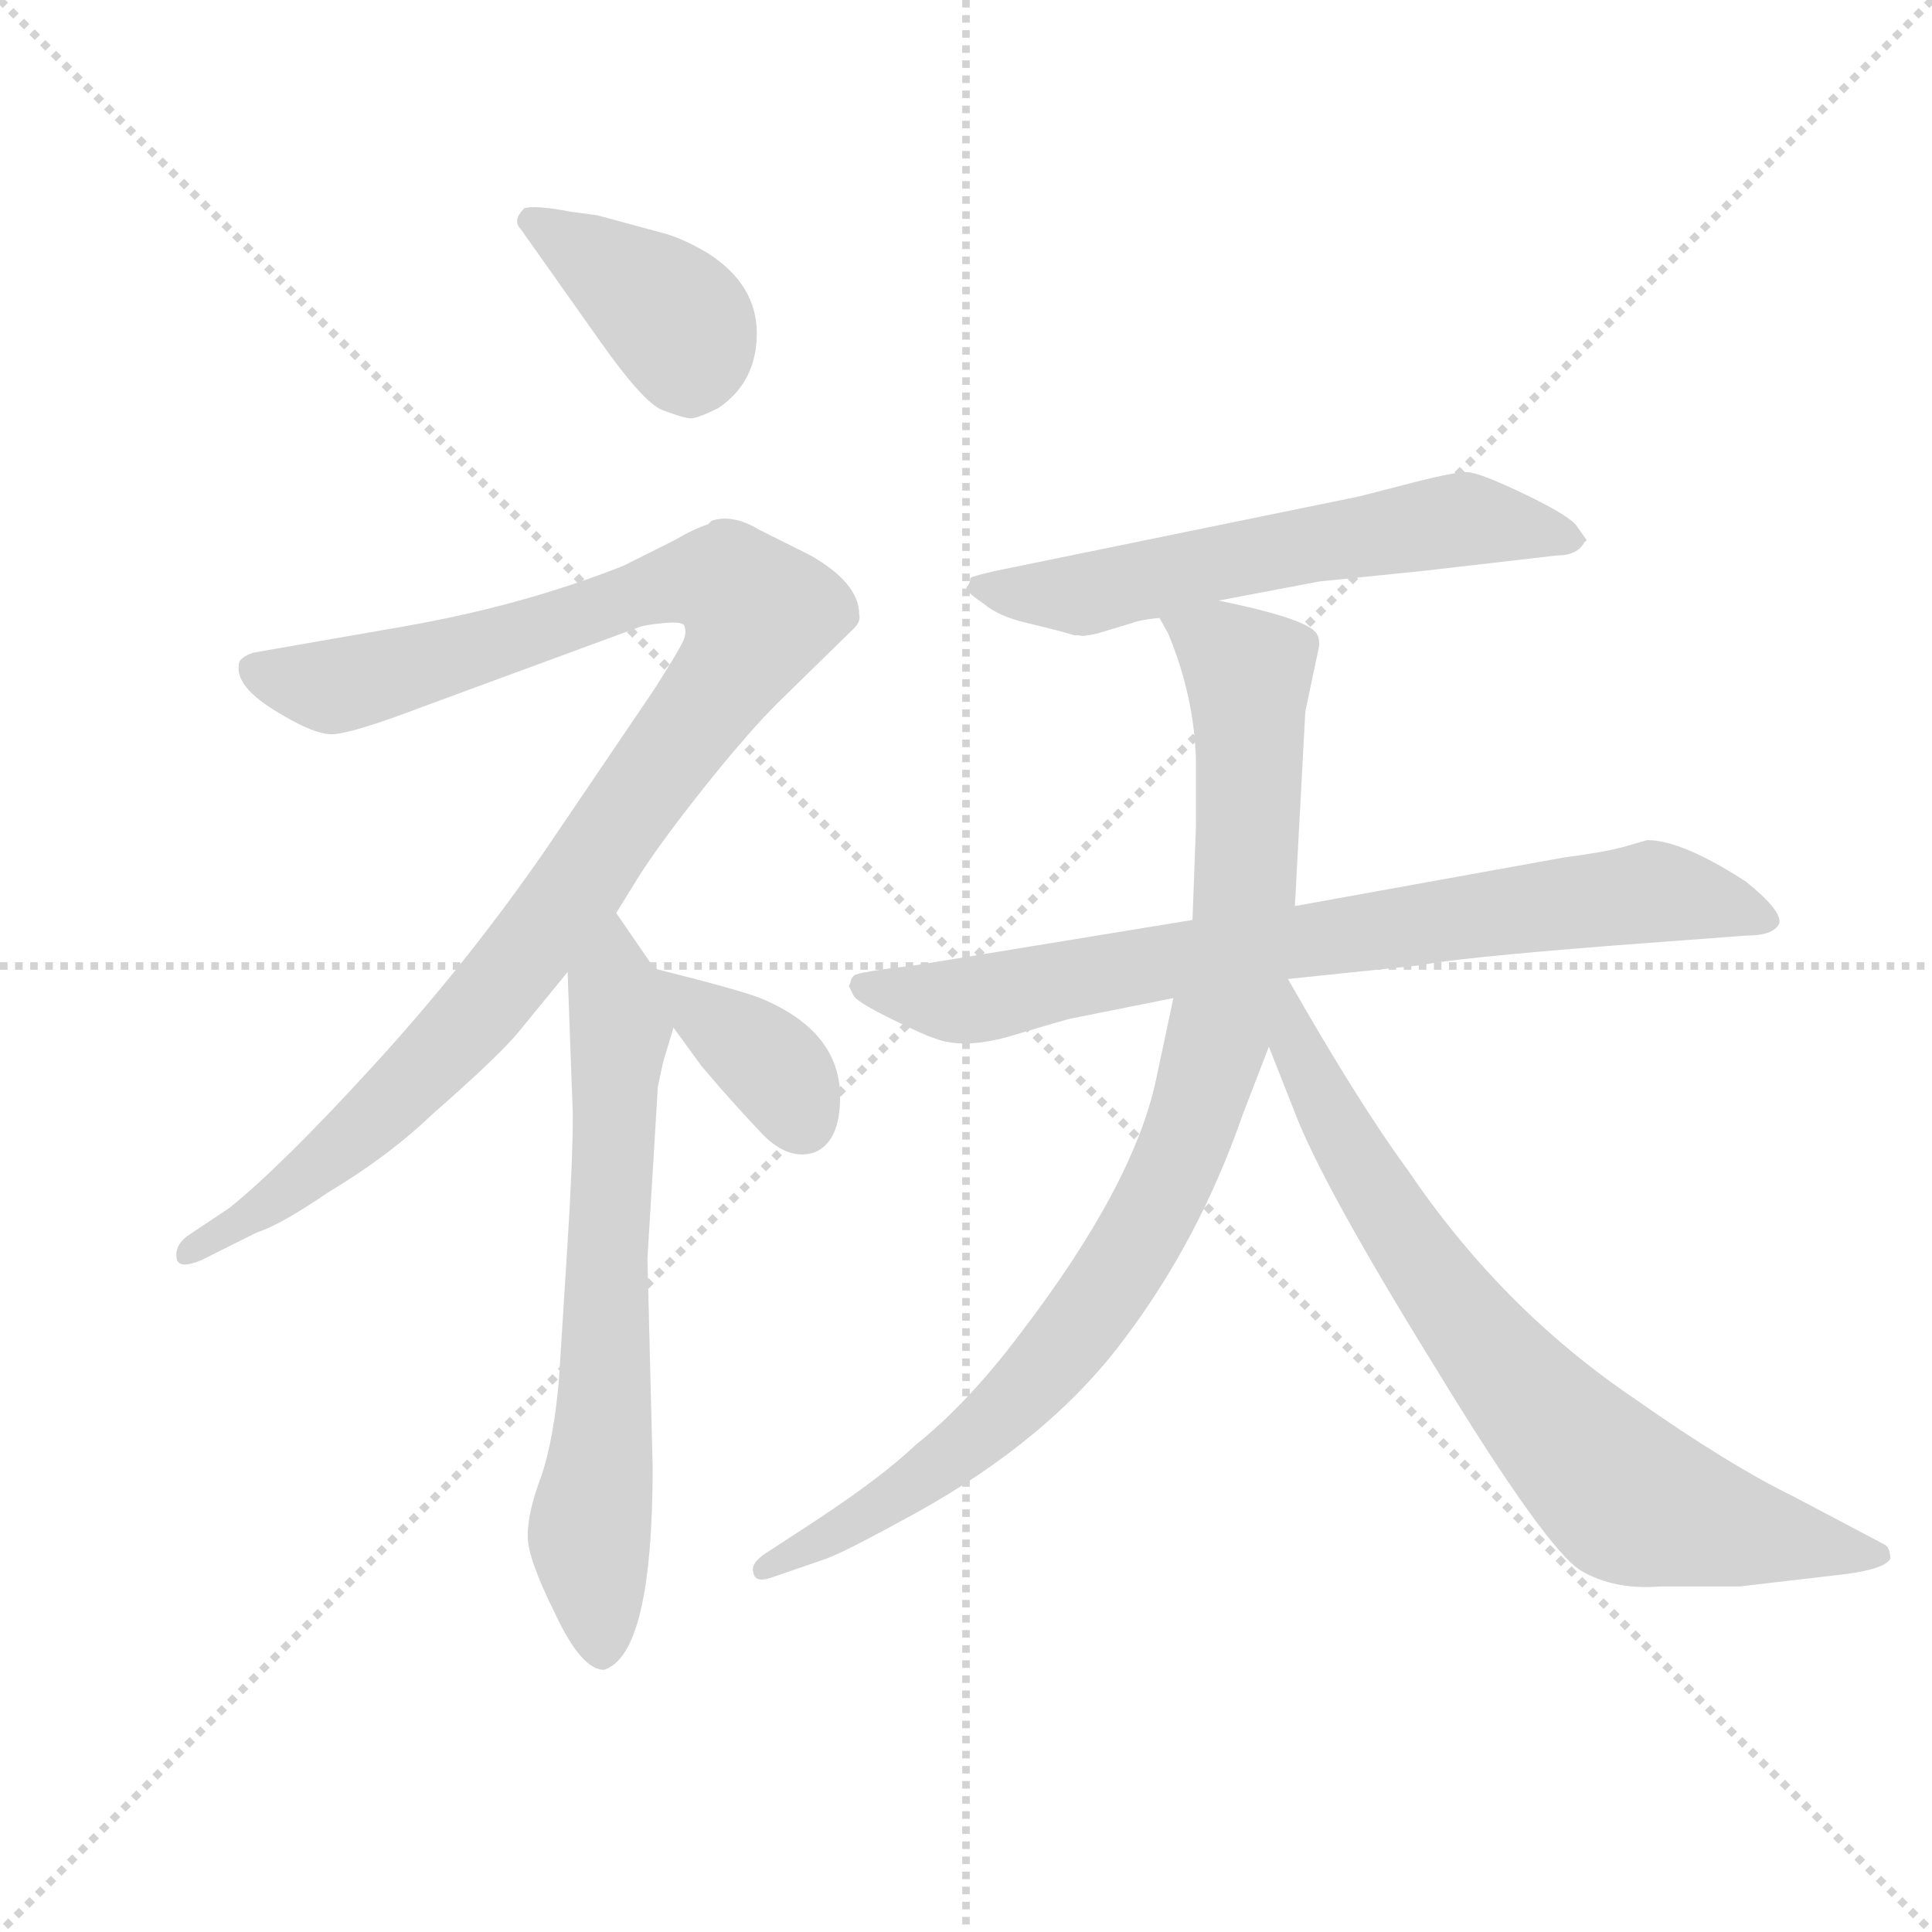 <svg version="1.1" viewBox="0 0 1024 1024" xmlns="http://www.w3.org/2000/svg">
  <g stroke="lightgray" stroke-dasharray="1,1" stroke-width="1" transform="scale(4, 4)">
    <line x1="0" y1="0" x2="256" y2="256"></line>
    <line x1="256" y1="0" x2="0" y2="256"></line>
    <line x1="128" y1="0" x2="128" y2="256"></line>
    <line x1="0" y1="128" x2="256" y2="128"></line>
  </g>
  <g transform="scale(0.92, -0.92) translate(60, -830)">
    <style type="text/css">
      
        @keyframes keyframes0 {
          from {
            stroke: blue;
            stroke-dashoffset: 400;
            stroke-width: 128;
          }
          57% {
            animation-timing-function: step-end;
            stroke: blue;
            stroke-dashoffset: 0;
            stroke-width: 128;
          }
          to {
            stroke: black;
            stroke-width: 1024;
          }
        }
        #make-me-a-hanzi-animation-0 {
          animation: keyframes0 0.576s both;
          animation-delay: 0s;
          animation-timing-function: linear;
        }
      
        @keyframes keyframes1 {
          from {
            stroke: blue;
            stroke-dashoffset: 1063;
            stroke-width: 128;
          }
          78% {
            animation-timing-function: step-end;
            stroke: blue;
            stroke-dashoffset: 0;
            stroke-width: 128;
          }
          to {
            stroke: black;
            stroke-width: 1024;
          }
        }
        #make-me-a-hanzi-animation-1 {
          animation: keyframes1 1.115s both;
          animation-delay: 0.576s;
          animation-timing-function: linear;
        }
      
        @keyframes keyframes2 {
          from {
            stroke: blue;
            stroke-dashoffset: 674;
            stroke-width: 128;
          }
          69% {
            animation-timing-function: step-end;
            stroke: blue;
            stroke-dashoffset: 0;
            stroke-width: 128;
          }
          to {
            stroke: black;
            stroke-width: 1024;
          }
        }
        #make-me-a-hanzi-animation-2 {
          animation: keyframes2 0.799s both;
          animation-delay: 1.691s;
          animation-timing-function: linear;
        }
      
        @keyframes keyframes3 {
          from {
            stroke: blue;
            stroke-dashoffset: 360;
            stroke-width: 128;
          }
          54% {
            animation-timing-function: step-end;
            stroke: blue;
            stroke-dashoffset: 0;
            stroke-width: 128;
          }
          to {
            stroke: black;
            stroke-width: 1024;
          }
        }
        #make-me-a-hanzi-animation-3 {
          animation: keyframes3 0.543s both;
          animation-delay: 2.489s;
          animation-timing-function: linear;
        }
      
        @keyframes keyframes4 {
          from {
            stroke: blue;
            stroke-dashoffset: 605;
            stroke-width: 128;
          }
          66% {
            animation-timing-function: step-end;
            stroke: blue;
            stroke-dashoffset: 0;
            stroke-width: 128;
          }
          to {
            stroke: black;
            stroke-width: 1024;
          }
        }
        #make-me-a-hanzi-animation-4 {
          animation: keyframes4 0.742s both;
          animation-delay: 3.032s;
          animation-timing-function: linear;
        }
      
        @keyframes keyframes5 {
          from {
            stroke: blue;
            stroke-dashoffset: 787;
            stroke-width: 128;
          }
          72% {
            animation-timing-function: step-end;
            stroke: blue;
            stroke-dashoffset: 0;
            stroke-width: 128;
          }
          to {
            stroke: black;
            stroke-width: 1024;
          }
        }
        #make-me-a-hanzi-animation-5 {
          animation: keyframes5 0.89s both;
          animation-delay: 3.774s;
          animation-timing-function: linear;
        }
      
        @keyframes keyframes6 {
          from {
            stroke: blue;
            stroke-dashoffset: 939;
            stroke-width: 128;
          }
          75% {
            animation-timing-function: step-end;
            stroke: blue;
            stroke-dashoffset: 0;
            stroke-width: 128;
          }
          to {
            stroke: black;
            stroke-width: 1024;
          }
        }
        #make-me-a-hanzi-animation-6 {
          animation: keyframes6 1.014s both;
          animation-delay: 4.665s;
          animation-timing-function: linear;
        }
      
        @keyframes keyframes7 {
          from {
            stroke: blue;
            stroke-dashoffset: 815;
            stroke-width: 128;
          }
          73% {
            animation-timing-function: step-end;
            stroke: blue;
            stroke-dashoffset: 0;
            stroke-width: 128;
          }
          to {
            stroke: black;
            stroke-width: 1024;
          }
        }
        #make-me-a-hanzi-animation-7 {
          animation: keyframes7 0.913s both;
          animation-delay: 5.679s;
          animation-timing-function: linear;
        }
      
    </style>
    
      <path d="M 269 708 Q 248 712 242 710 Q 235 703 240 698 L 286 633 Q 310 599 321 594 Q 334 589 338 589 Q 342 589 354 595 Q 376 610 376 638 Q 376 666 348 684 Q 333 693 321 696 L 284 706 L 269 708 Z" fill="lightgray"></path>
    
      <path d="M 295 304 L 308 325 Q 320 344 345 375.5 Q 370 407 388 425 L 432 468 Q 436 472 435 476 Q 435 494 407 510 L 377 525 Q 362 534 350 530 L 348 528 Q 339 525 329 519 L 299 504 Q 241 481 172 469 L 86 454 Q 80 452 78 449 Q 74 436 97 421.5 Q 120 407 131 407 Q 142 407 184 423 L 309 469 Q 312 470 322 471 Q 332 472 334 470 Q 336 466 333.5 460.5 Q 331 455 317 433 L 254 340 Q 209 275 155.5 216.5 Q 102 158 72 134 L 48 118 Q 40 112 42 104 Q 44 99 56 104 L 88 120 Q 101 124 129 143 Q 164 164 189 188 Q 229 223 240 237 L 267 270 L 295 304 Z" fill="lightgray"></path>
    
      <path d="M 317 272 L 295 304 C 278 329 266 300 267 270 L 270 188 Q 270 162 267 114 L 262 35 Q 259 1 252 -20 Q 244 -41 244 -55 Q 244 -68 260 -100 Q 275 -132 288 -132 Q 316 -123 316 -15 L 313 105 L 319 204 L 322 218 L 328 238 C 332 251 332 251 317 272 Z" fill="lightgray"></path>
    
      <path d="M 328 238 L 344 216 Q 360 197 377 179 Q 393 161 409 166 Q 424 172 424 198 Q 424 236 378 255 Q 365 260 317 272 C 300 276 310 262 328 238 Z" fill="lightgray"></path>
    
      <path d="M 853 518 Q 854 518 854 519 L 849 526 Q 846 532 819 545 Q 792 558 785 558 Q 778 558 758 553 L 723 544 L 513 501 Q 500 498 499 497 Q 499 494 497 492 Q 495 490 507 482 Q 515 475 532 471 Q 549 467 559 464 L 562 464 Q 563 463 572 465 L 592 471 Q 597 473 608 474 L 642 484 L 700 495 Q 710 496 759 501 L 837 510 Q 849 510 853 518 Z" fill="lightgray"></path>
    
      <path d="M 627 300 L 468 274 Q 434 270 432 268 Q 430 266 430 264 L 429 262 L 432 256 Q 435 252 454.5 242.5 Q 474 233 478 232 Q 495 225 523.5 233.5 Q 552 242 556 243 L 616 255 L 682 266 L 759 274 Q 778 278 866 285 L 946 291 Q 962 291 965 298 Q 967 305 946 322 Q 909 346 889 346 L 875 342 Q 864 339 841 336 L 686 308 L 627 300 Z" fill="lightgray"></path>
    
      <path d="M 608 474 L 613 465 Q 628 429 629 392 L 629 354 L 627 300 L 616 255 L 606 208 Q 593 147 528 62 Q 498 22 468 -2 Q 448 -21 410 -46 L 384 -63 Q 372 -70 374 -76 Q 375 -82 384 -79 L 416 -68 Q 427 -64 467 -42 Q 545 1 588 59 Q 631 116 656 188 L 671 227 L 686 308 L 692 420 L 700 458 Q 700 463 699 464 Q 696 473 642 484 C 613 491 599 494 608 474 Z" fill="lightgray"></path>
    
      <path d="M 671 227 L 686 189 Q 702 147 767 42 Q 831 -63 851 -75 Q 870 -86 896 -84 L 942 -84 L 1002 -77 Q 1026 -74 1029 -68 Q 1029 -62 1026 -60 L 973 -32 Q 936 -14 882 24 Q 805 76 751 156 Q 723 194 682 266 C 667 292 651 278 671 227 Z" fill="lightgray"></path>
    
    
      <clipPath id="make-me-a-hanzi-clip-0">
        <path d="M 269 708 Q 248 712 242 710 Q 235 703 240 698 L 286 633 Q 310 599 321 594 Q 334 589 338 589 Q 342 589 354 595 Q 376 610 376 638 Q 376 666 348 684 Q 333 693 321 696 L 284 706 L 269 708 Z"></path>
      </clipPath>
      <path clip-path="url(#make-me-a-hanzi-clip-0)" d="M 247 703 L 333 641 L 338 603" fill="none" id="make-me-a-hanzi-animation-0" stroke-dasharray="272 544" stroke-linecap="round"></path>
    
      <clipPath id="make-me-a-hanzi-clip-1">
        <path d="M 295 304 L 308 325 Q 320 344 345 375.5 Q 370 407 388 425 L 432 468 Q 436 472 435 476 Q 435 494 407 510 L 377 525 Q 362 534 350 530 L 348 528 Q 339 525 329 519 L 299 504 Q 241 481 172 469 L 86 454 Q 80 452 78 449 Q 74 436 97 421.5 Q 120 407 131 407 Q 142 407 184 423 L 309 469 Q 312 470 322 471 Q 332 472 334 470 Q 336 466 333.5 460.5 Q 331 455 317 433 L 254 340 Q 209 275 155.5 216.5 Q 102 158 72 134 L 48 118 Q 40 112 42 104 Q 44 99 56 104 L 88 120 Q 101 124 129 143 Q 164 164 189 188 Q 229 223 240 237 L 267 270 L 295 304 Z"></path>
      </clipPath>
      <path clip-path="url(#make-me-a-hanzi-clip-1)" d="M 86 445 L 137 435 L 335 495 L 359 495 L 377 476 L 369 455 L 276 323 L 205 235 L 113 149 L 49 109" fill="none" id="make-me-a-hanzi-animation-1" stroke-dasharray="935 1870" stroke-linecap="round"></path>
    
      <clipPath id="make-me-a-hanzi-clip-2">
        <path d="M 317 272 L 295 304 C 278 329 266 300 267 270 L 270 188 Q 270 162 267 114 L 262 35 Q 259 1 252 -20 Q 244 -41 244 -55 Q 244 -68 260 -100 Q 275 -132 288 -132 Q 316 -123 316 -15 L 313 105 L 319 204 L 322 218 L 328 238 C 332 251 332 251 317 272 Z"></path>
      </clipPath>
      <path clip-path="url(#make-me-a-hanzi-clip-2)" d="M 294 295 L 297 231 L 280 -46 L 287 -122" fill="none" id="make-me-a-hanzi-animation-2" stroke-dasharray="546 1092" stroke-linecap="round"></path>
    
      <clipPath id="make-me-a-hanzi-clip-3">
        <path d="M 328 238 L 344 216 Q 360 197 377 179 Q 393 161 409 166 Q 424 172 424 198 Q 424 236 378 255 Q 365 260 317 272 C 300 276 310 262 328 238 Z"></path>
      </clipPath>
      <path clip-path="url(#make-me-a-hanzi-clip-3)" d="M 332 258 L 383 218 L 402 184" fill="none" id="make-me-a-hanzi-animation-3" stroke-dasharray="232 464" stroke-linecap="round"></path>
    
      <clipPath id="make-me-a-hanzi-clip-4">
        <path d="M 853 518 Q 854 518 854 519 L 849 526 Q 846 532 819 545 Q 792 558 785 558 Q 778 558 758 553 L 723 544 L 513 501 Q 500 498 499 497 Q 499 494 497 492 Q 495 490 507 482 Q 515 475 532 471 Q 549 467 559 464 L 562 464 Q 563 463 572 465 L 592 471 Q 597 473 608 474 L 642 484 L 700 495 Q 710 496 759 501 L 837 510 Q 849 510 853 518 Z"></path>
      </clipPath>
      <path clip-path="url(#make-me-a-hanzi-clip-4)" d="M 506 491 L 559 487 L 783 531 L 850 522" fill="none" id="make-me-a-hanzi-animation-4" stroke-dasharray="477 954" stroke-linecap="round"></path>
    
      <clipPath id="make-me-a-hanzi-clip-5">
        <path d="M 627 300 L 468 274 Q 434 270 432 268 Q 430 266 430 264 L 429 262 L 432 256 Q 435 252 454.5 242.5 Q 474 233 478 232 Q 495 225 523.5 233.5 Q 552 242 556 243 L 616 255 L 682 266 L 759 274 Q 778 278 866 285 L 946 291 Q 962 291 965 298 Q 967 305 946 322 Q 909 346 889 346 L 875 342 Q 864 339 841 336 L 686 308 L 627 300 Z"></path>
      </clipPath>
      <path clip-path="url(#make-me-a-hanzi-clip-5)" d="M 434 261 L 508 255 L 637 281 L 890 316 L 958 301" fill="none" id="make-me-a-hanzi-animation-5" stroke-dasharray="659 1318" stroke-linecap="round"></path>
    
      <clipPath id="make-me-a-hanzi-clip-6">
        <path d="M 608 474 L 613 465 Q 628 429 629 392 L 629 354 L 627 300 L 616 255 L 606 208 Q 593 147 528 62 Q 498 22 468 -2 Q 448 -21 410 -46 L 384 -63 Q 372 -70 374 -76 Q 375 -82 384 -79 L 416 -68 Q 427 -64 467 -42 Q 545 1 588 59 Q 631 116 656 188 L 671 227 L 686 308 L 692 420 L 700 458 Q 700 463 699 464 Q 696 473 642 484 C 613 491 599 494 608 474 Z"></path>
      </clipPath>
      <path clip-path="url(#make-me-a-hanzi-clip-6)" d="M 615 472 L 644 458 L 659 442 L 660 386 L 655 293 L 614 150 L 580 90 L 528 26 L 452 -36 L 380 -74" fill="none" id="make-me-a-hanzi-animation-6" stroke-dasharray="811 1622" stroke-linecap="round"></path>
    
      <clipPath id="make-me-a-hanzi-clip-7">
        <path d="M 671 227 L 686 189 Q 702 147 767 42 Q 831 -63 851 -75 Q 870 -86 896 -84 L 942 -84 L 1002 -77 Q 1026 -74 1029 -68 Q 1029 -62 1026 -60 L 973 -32 Q 936 -14 882 24 Q 805 76 751 156 Q 723 194 682 266 C 667 292 651 278 671 227 Z"></path>
      </clipPath>
      <path clip-path="url(#make-me-a-hanzi-clip-7)" d="M 684 245 L 692 242 L 688 212 L 709 197 L 708 178 L 726 160 L 727 136 L 759 122 L 760 81 L 795 68 L 807 26 L 837 16 L 852 -13 L 919 -49 L 938 -46 L 970 -66 L 999 -47 L 1014 -69 L 1024 -65" fill="none" id="make-me-a-hanzi-animation-7" stroke-dasharray="687 1374" stroke-linecap="round"></path>
    
  </g>
</svg>